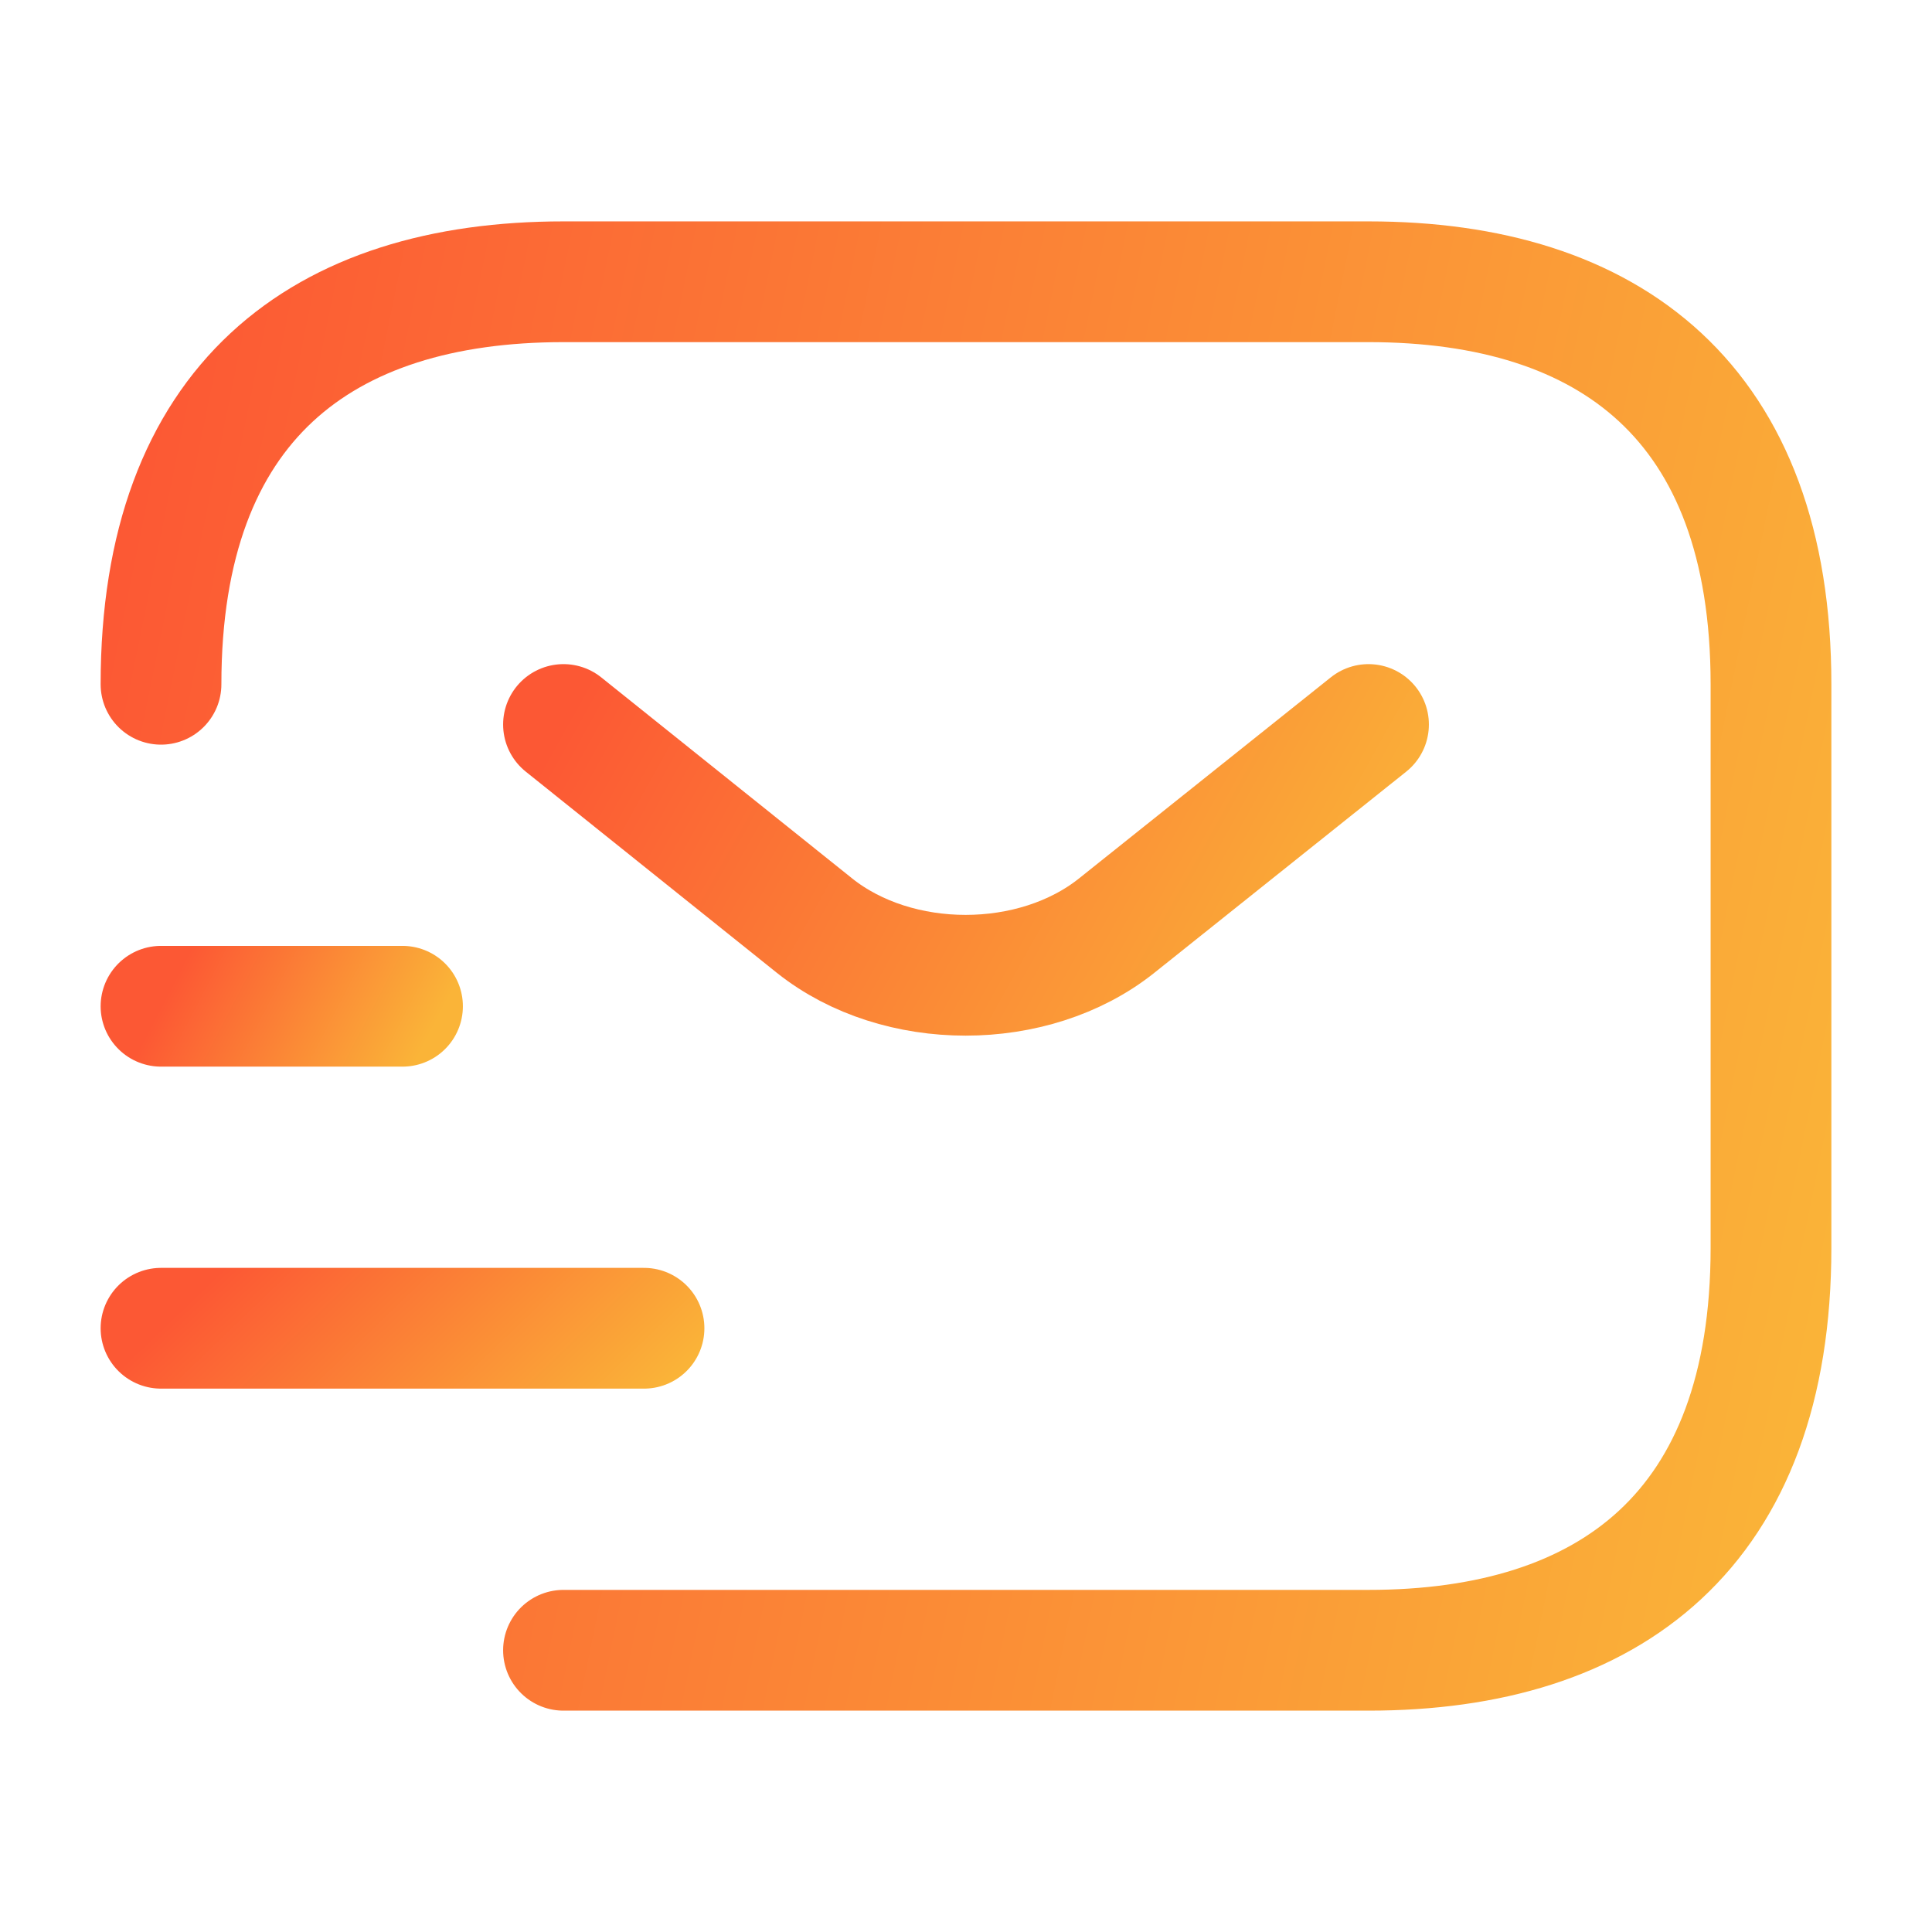 <svg width="68" height="68" viewBox="0 0 68 68" fill="none" xmlns="http://www.w3.org/2000/svg">
<g id="vuesax/twotone/sms-tracking">
<g id="vuesax/twotone/sms-tracking_2">
<g id="sms-tracking">
<path id="Vector" d="M5.667 24.084C5.667 14.167 11.333 9.917 19.833 9.917H48.167C56.667 9.917 62.333 14.167 62.333 24.084V43.917C62.333 53.834 56.667 58.084 48.167 58.084H19.833" stroke="url(#paint0_linear_449_7099)" stroke-width="4.25" stroke-linecap="round"/>
<path id="Vector_2" d="M48.167 25.5L39.298 32.583C36.38 34.907 31.592 34.907 28.673 32.583L19.833 25.5" stroke="url(#paint1_linear_449_7099)" stroke-width="4.25" stroke-linecap="round"/>
<path id="Vector_3" d="M5.667 46.75H22.667" stroke="url(#paint2_linear_449_7099)" stroke-width="4.25" stroke-linecap="round"/>
<path id="Vector_4" d="M5.667 35.417H14.167" stroke="url(#paint3_linear_449_7099)" stroke-width="4.25" stroke-linecap="round"/>
</g>
</g>
</g>
<defs>
<linearGradient id="paint0_linear_449_7099" x1="5.667" y1="9.917" x2="69.508" y2="22.956" gradientUnits="userSpaceOnUse">
<stop stop-color="#FC5834"/>
<stop offset="1" stop-color="#FAB438"/>
</linearGradient>
<linearGradient id="paint1_linear_449_7099" x1="19.833" y1="25.5" x2="45.205" y2="39.64" gradientUnits="userSpaceOnUse">
<stop stop-color="#FC5834"/>
<stop offset="1" stop-color="#FAB438"/>
</linearGradient>
<linearGradient id="paint2_linear_449_7099" x1="5.667" y1="46.75" x2="15.235" y2="56.717" gradientUnits="userSpaceOnUse">
<stop stop-color="#FC5834"/>
<stop offset="1" stop-color="#FAB438"/>
</linearGradient>
<linearGradient id="paint3_linear_449_7099" x1="5.667" y1="35.417" x2="13.514" y2="39.504" gradientUnits="userSpaceOnUse">
<stop stop-color="#FC5834"/>
<stop offset="1" stop-color="#FAB438"/>
</linearGradient>
</defs>
</svg>
